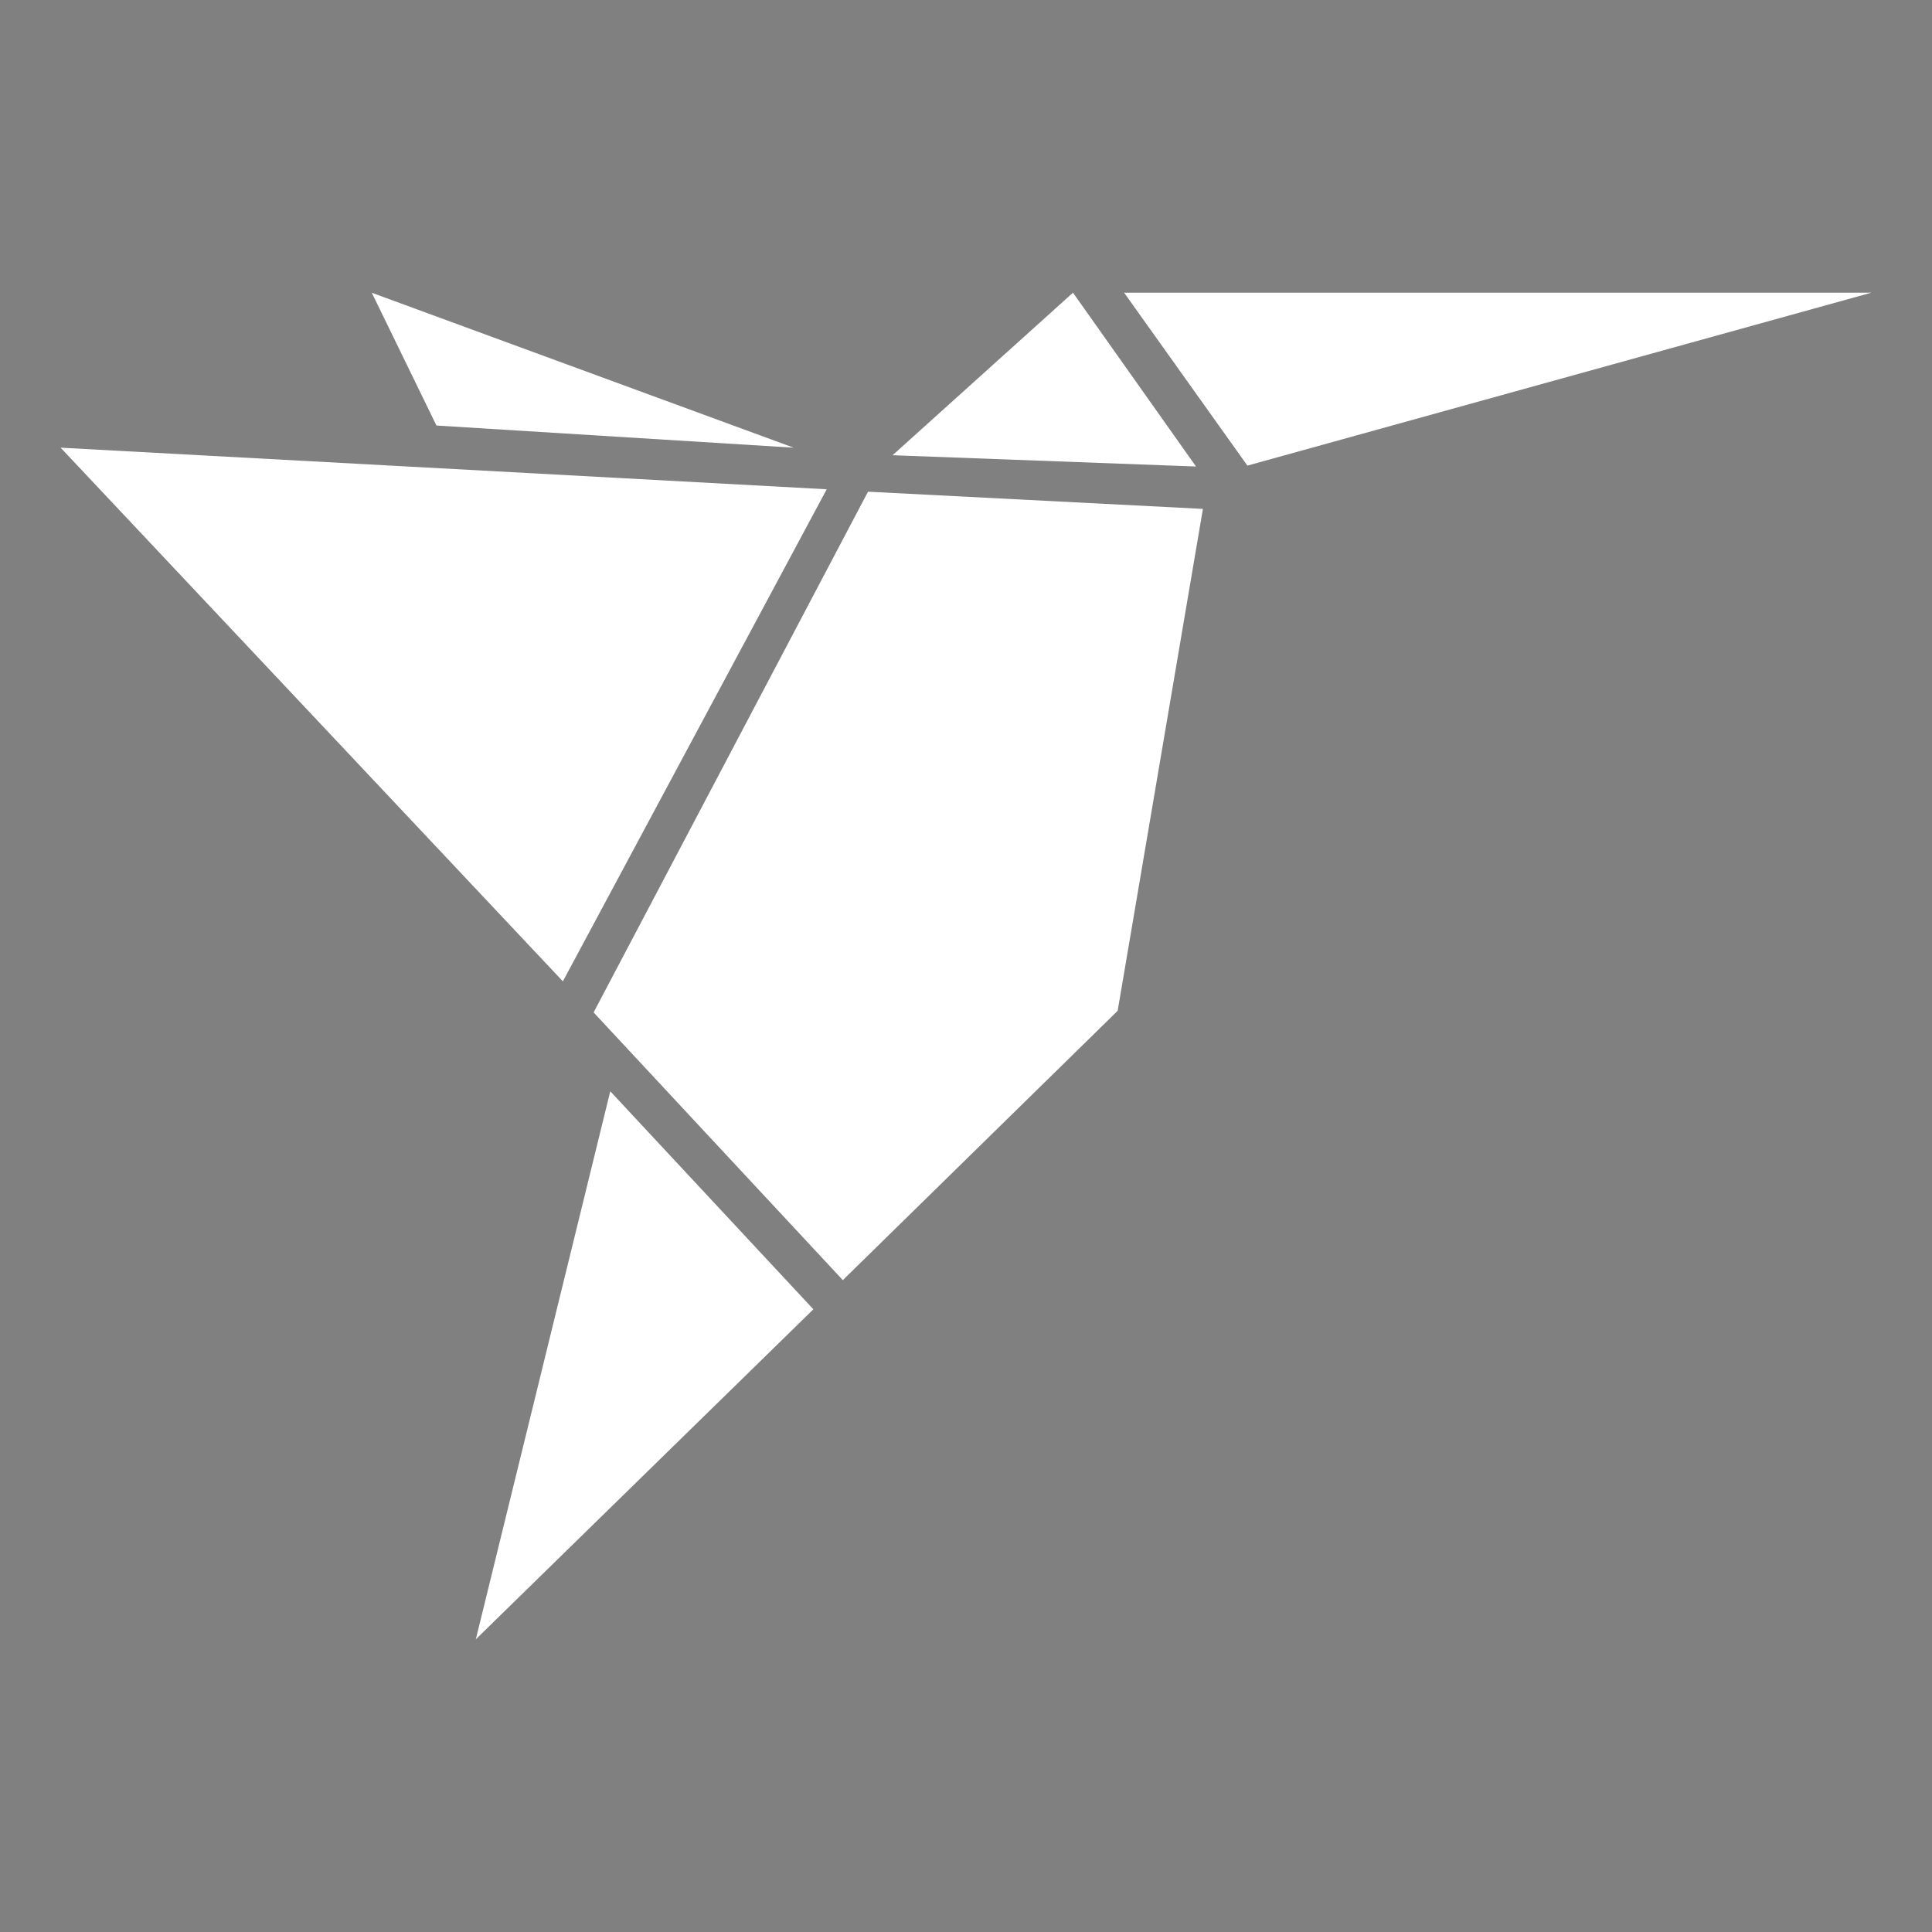 <?xml version="1.0" encoding="UTF-8" standalone="no" ?>
<!DOCTYPE svg PUBLIC "-//W3C//DTD SVG 1.1//EN" "http://www.w3.org/Graphics/SVG/1.1/DTD/svg11.dtd">
<svg xmlns="http://www.w3.org/2000/svg"
    xmlns:xlink="http://www.w3.org/1999/xlink" version="1.1" width="1080" height="1080" viewBox="0 0 1080 1080" xml:space="preserve">
    <rect x="0" y="0" width="1080" height="1080" fill="#808080" stroke="none"/>
    <desc>Created with Fabric.js 5.2.4</desc>
    <defs>
    </defs>
    <g transform="matrix(1 0 0 1 540 540)" id="9713e71a-81c3-4016-8d40-3841e70140ee">
        <rect style="stroke: none; stroke-width: 1; stroke-dasharray: none; stroke-linecap: butt; stroke-dashoffset: 0; stroke-linejoin: miter; stroke-miterlimit: 4; fill: rgb(255,255,255); fill-rule: nonzero; opacity: 1; visibility: hidden;" vector-effect="non-scaling-stroke" x="-540" y="-540" rx="0" ry="0" width="1080" height="1080" />
    </g>
    <g transform="matrix(1 0 0 1 540 540)" id="726f00f3-db5a-4a3d-9e10-530bd4c6bb90">
    </g>
    <g transform="matrix(1 0 0 1 540 540)" id="80a2a467-bbd0-4901-b781-0419383118ca">
        <rect style="stroke: rgb(0,0,0); stroke-width: 0; stroke-dasharray: none; stroke-linecap: butt; stroke-dashoffset: 0; stroke-linejoin: miter; stroke-miterlimit: 4; fill: rgb(0,0,0); fill-rule: nonzero; opacity: 1;" vector-effect="non-scaling-stroke" x="-51.5" y="-49" rx="0" ry="0" width="103" height="98" />
    </g>
    <g transform="matrix(33.75 0 0 33.75 540 540)">
        <path style="stroke: none; stroke-width: 1; stroke-dasharray: none; stroke-linecap: butt; stroke-dashoffset: 0; stroke-linejoin: miter; stroke-miterlimit: 4; fill: rgb(255,255,255); fill-rule: nonzero; opacity: 1;" transform=" translate(-16, -16)" d="M 9.832 16.769 L 13.96 21.203 L 18.512 16.742 L 19.924 8.429 L 14.377 8.144 z M 9.323 16.254 L 13.693 8.104 L 1.004 7.415 z M 6.158 4.849 L 7.229 7.048 L 13.145 7.415 z M 17.772 4.848 L 14.784 7.54 L 19.81 7.727 z M 7.881 27.152 L 13.472 21.686 L 10.108 18.075 z M 18.619 4.848 L 20.661 7.712 L 30.995 4.848 z" stroke-linecap="round" />
    </g>
</svg>